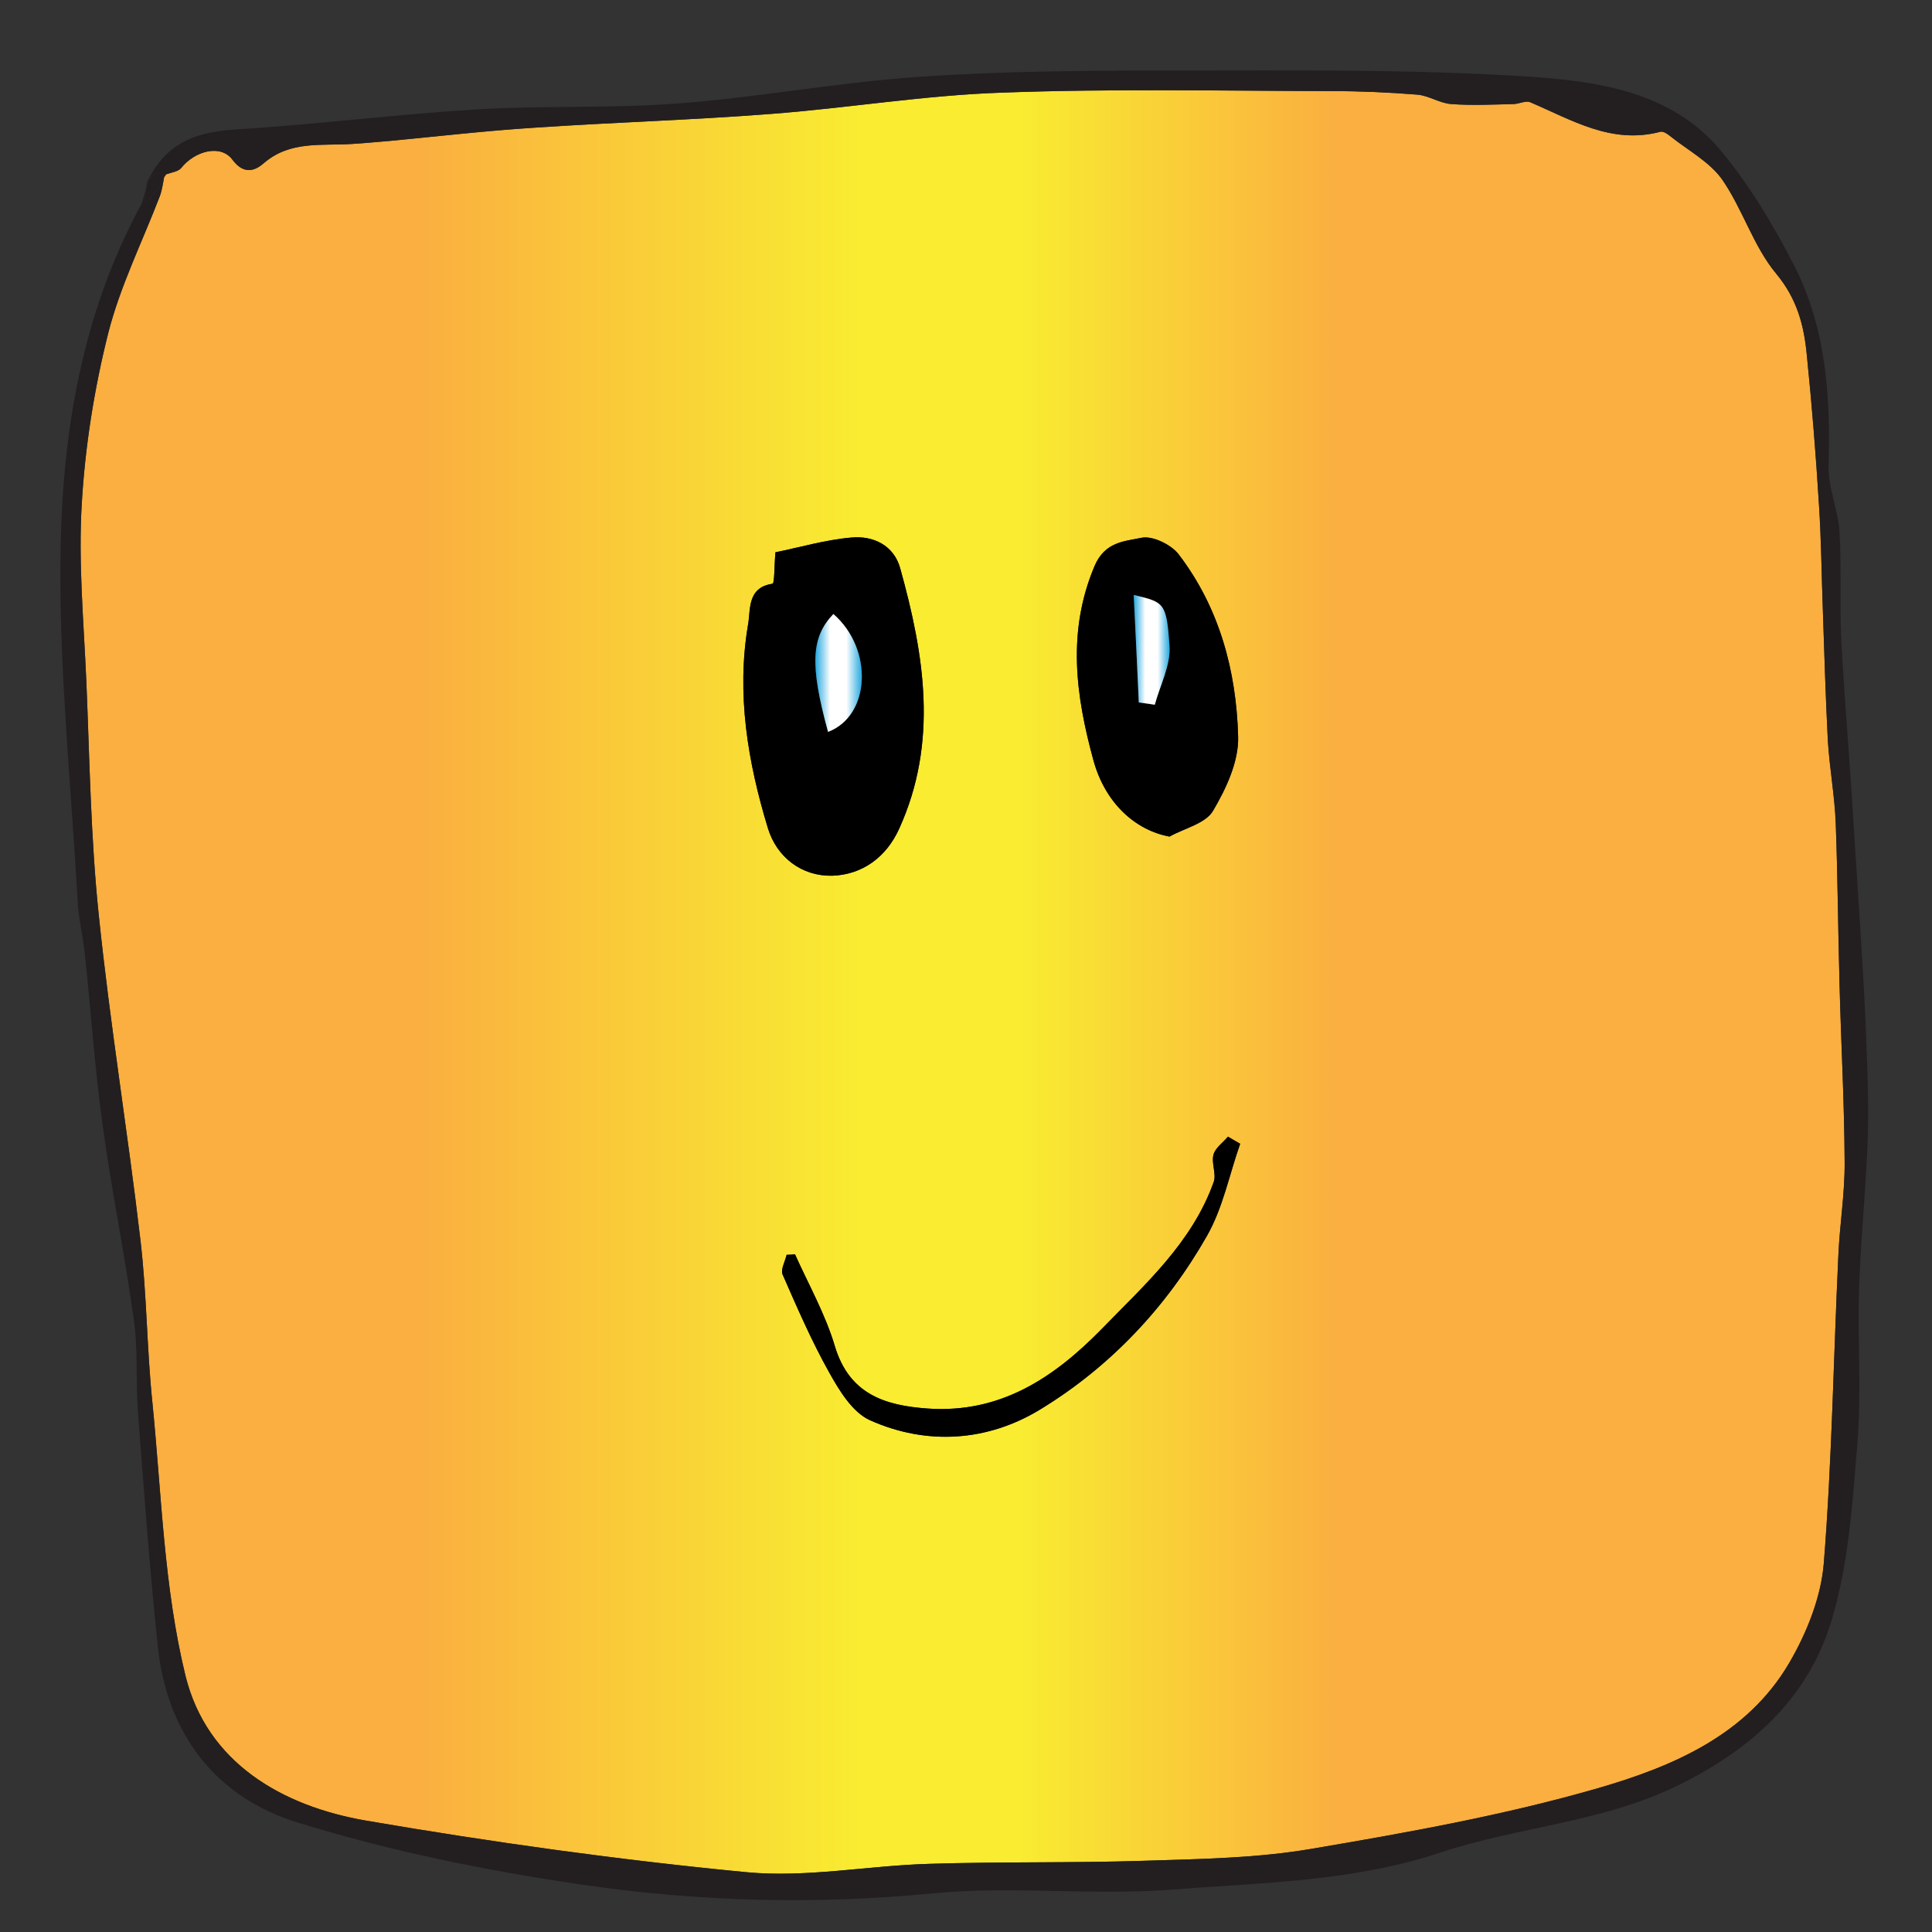 <?xml version="1.0" encoding="utf-8"?>
<!-- Generator: Adobe Illustrator 16.0.0, SVG Export Plug-In . SVG Version: 6.00 Build 0)  -->
<!DOCTYPE svg PUBLIC "-//W3C//DTD SVG 1.1 Basic//EN" "http://www.w3.org/Graphics/SVG/1.1/DTD/svg11-basic.dtd">
<svg version="1.1" baseProfile="basic" id="Layer_1"
	 xmlns="http://www.w3.org/2000/svg" xmlns:xlink="http://www.w3.org/1999/xlink" x="0px" y="0px" width="300px" height="300px"
	 viewBox="0 0 300 300" xml:space="preserve">
<rect x="0" y="0" width="300" height="300" fill="#333333" stroke="none"/>
<g>
	<g id="XMLID_5_">
		<g>
			<linearGradient id="SVGID_1_" gradientUnits="userSpaceOnUse" x1="22.512" y1="29.124" x2="25.522" y2="29.124">
				<stop  offset="0" style="stop-color:#231F20"/>
				<stop  offset="0" style="stop-color:#231F20"/>
				<stop  offset="0" style="stop-color:#FAAF40"/>
				<stop  offset="0" style="stop-color:#FAAF40"/>
				<stop  offset="0" style="stop-color:#FAAF40"/>
				<stop  offset="0" style="stop-color:#1B75BB"/>
				<stop  offset="0" style="stop-color:#FAAF40"/>
				<stop  offset="0" style="stop-color:#231F20"/>
				<stop  offset="0.412" style="stop-color:#231F20"/>
				<stop  offset="0.6" style="stop-color:#231F20"/>
				<stop  offset="1" style="stop-color:#231F20"/>
			</linearGradient>
			<path fill="url(#SVGID_1_)" d="M25.482,27.56c-0.474,0.829-1.263,2.446-1.263,2.131c-0.986,0.71-2.091,3.511-1.578-0.276
				c0-0.04,0.04-0.079,0.04-0.079c0.513-1.736,1.223-3.275,2.841-1.934C25.522,27.442,25.482,27.521,25.482,27.56z"/>
			<linearGradient id="SVGID_2_" gradientUnits="userSpaceOnUse" x1="12.521" y1="152.478" x2="286.435" y2="152.478">
				<stop  offset="0" style="stop-color:#FAAF40"/>
				<stop  offset="0.126" style="stop-color:#FAAF40"/>
				<stop  offset="0.192" style="stop-color:#FAAF40"/>
				<stop  offset="0.442" style="stop-color:#F9EC31"/>
				<stop  offset="0.473" style="stop-color:#F9EC31"/>
				<stop  offset="0.532" style="stop-color:#F9EC31"/>
				<stop  offset="0.712" style="stop-color:#FAAF40"/>
				<stop  offset="0.778" style="stop-color:#FAAF40"/>
				<stop  offset="0.961" style="stop-color:#FAAF40"/>
			</linearGradient>
			<path fill="url(#SVGID_2_)" d="M203.856,287.053c-8.641,1.499-17.597,1.617-26.396,1.894c-11.086,0.355-22.173,0.118-33.26,0.474
				c-9.43,0.276-18.938,2.17-28.21,1.302c-19.767-1.894-39.534-4.655-59.103-8.009c-13.138-2.249-24.777-9.035-28.092-22.528
				c-3.354-13.73-3.708-28.21-5.129-42.375c-0.868-8.364-0.868-16.847-1.854-25.211c-1.973-16.847-4.734-33.615-6.47-50.462
				c-1.263-12.034-1.42-24.186-1.934-36.298c-0.395-9.232-1.262-18.464-0.71-27.618c0.513-8.877,1.933-17.833,4.103-26.474
				c1.854-7.299,5.287-14.165,8.009-21.266c0.355-0.947,0.474-1.934,0.671-2.92c0.197-0.315,0.315-0.552,0.395-0.513
				c0.75-0.276,1.775-0.395,2.249-0.947c2.13-2.683,6.155-3.749,7.97-1.302s3.59,1.657,4.853,0.552
				c4.103-3.551,8.996-2.683,13.73-2.999c1.973-0.118,3.906-0.315,5.879-0.473c7.496-0.71,14.953-1.578,22.45-2.052
				c12.191-0.829,24.422-1.184,36.614-2.13c11.994-0.908,23.988-2.92,36.021-3.314c17.005-0.631,34.089-0.276,51.134-0.237
				c4.458,0,8.916,0.197,13.335,0.553c1.775,0.158,3.473,1.341,5.248,1.459c3.195,0.237,6.392,0.079,9.627,0
				c0.867,0,1.933-0.592,2.644-0.276c6.47,2.762,12.625,6.589,20.2,4.577c0.474-0.119,1.184,0.395,1.657,0.789
				c2.683,2.13,5.997,3.906,7.931,6.628c3.195,4.616,4.853,10.376,8.403,14.638c3.235,3.906,4.301,8.009,4.734,12.546
				c0.789,7.772,1.421,15.584,1.895,23.357c0.354,5.366,0.395,10.732,0.592,16.058c0.236,6.865,0.434,13.77,0.789,20.595
				c0.275,4.301,1.064,8.562,1.223,12.823c0.315,8.364,0.355,16.689,0.592,25.053c0.236,9.193,0.75,18.347,0.789,27.54
				c0.04,4.892-0.789,9.784-0.986,14.677c-0.75,15.86-0.986,31.761-2.249,47.582c-0.434,5.287-2.644,10.811-5.365,15.467
				c-6.55,11.205-18.11,16.097-29.67,19.45C233.684,281.845,218.73,284.527,203.856,287.053z M192.572,177.605
				c-0.631-0.354-1.263-0.749-1.894-1.104c-0.789,0.947-1.973,1.736-2.249,2.802c-0.355,1.302,0.474,2.998,0.039,4.222
				c-3.354,9.43-10.691,15.939-17.399,22.844c-7.417,7.575-15.742,13.139-27.026,12.35c-6.628-0.474-12.152-2.21-14.401-9.667
				c-1.46-4.932-4.064-9.548-6.194-14.282c-0.434,0.039-0.868,0.079-1.302,0.079c-0.237,1.025-0.947,2.288-0.631,3.038
				c2.249,5.129,4.498,10.337,7.22,15.189c1.578,2.841,3.63,6.234,6.352,7.457c8.917,3.985,18.347,3.274,26.475-1.696
				c10.811-6.589,19.529-15.821,25.842-26.908C189.89,187.588,190.876,182.419,192.572,177.605z M188.351,125.92
				c2.052-3.472,4.024-7.694,3.906-11.56c-0.276-10.219-2.92-20.043-9.271-28.329c-1.185-1.499-4.064-2.88-5.722-2.525
				c-2.644,0.552-5.681,0.592-7.299,4.379c-4.301,10.179-2.92,20.122-0.197,30.104c1.815,6.707,6.51,10.929,11.836,11.915
				C183.932,128.604,187.167,127.893,188.351,125.92z M139.625,128.682c6.115-13.454,3.906-26.987,0.158-40.441
				c-0.986-3.59-4.222-5.089-7.575-4.774c-4.064,0.355-8.049,1.539-11.797,2.289c-0.197,2.17-0.119,4.853-0.474,4.892
				c-3.985,0.592-3.354,4.104-3.788,6.392c-1.815,10.732-0.04,21.266,3.078,31.524c1.381,4.577,5.287,7.536,10.021,7.417
				C133.864,135.824,137.612,133.141,139.625,128.682z"/>
			<linearGradient id="SVGID_3_" gradientUnits="userSpaceOnUse" x1="9.382" y1="152.992" x2="290.085" y2="152.992">
				<stop  offset="0" style="stop-color:#231F20"/>
				<stop  offset="0" style="stop-color:#231F20"/>
				<stop  offset="0" style="stop-color:#FAAF40"/>
				<stop  offset="0" style="stop-color:#FAAF40"/>
				<stop  offset="0" style="stop-color:#FAAF40"/>
				<stop  offset="0" style="stop-color:#1B75BB"/>
				<stop  offset="0" style="stop-color:#FAAF40"/>
				<stop  offset="0" style="stop-color:#231F20"/>
				<stop  offset="0.412" style="stop-color:#231F20"/>
				<stop  offset="0.6" style="stop-color:#231F20"/>
				<stop  offset="1" style="stop-color:#231F20"/>
			</linearGradient>
			<path fill="url(#SVGID_3_)" d="M182.235,10.95c18.386,0,36.811-0.236,55.118,0.947c10.731,0.71,22.134,2.328,29.748,11.363
				c4.459,5.326,8.128,11.442,11.324,17.636c5.089,9.745,5.839,20.438,5.523,31.327c-0.118,3.433,1.46,6.905,1.696,10.376
				c0.315,5.642,0,11.324,0.276,16.966c0.513,9.43,1.342,18.859,1.894,28.289c0.868,14.243,2.013,28.486,2.249,42.729
				c0.197,9.745-1.065,19.53-1.381,29.275c-0.276,8.127,0.395,16.334-0.276,24.422c-0.789,9.391-1.381,19.057-4.182,27.935
				c-3.788,11.954-12.823,19.845-24.305,25.329c-11.56,5.484-24.304,6.155-36.18,10.101c-13.729,4.577-28.052,4.695-42.216,5.8
				c-12.152,0.907-24.541-0.631-36.654,0.553c-18.267,1.775-36.417,1.302-54.408-1.342c-14.914-2.17-29.906-5.208-44.268-9.666
				c-12.704-3.906-20.319-13.81-21.7-27.421c-1.263-12.152-2.17-24.305-3.078-36.456c-0.355-4.695,0.04-9.47-0.631-14.125
				c-1.381-10.14-3.472-20.161-4.853-30.301c-1.223-8.838-1.815-17.755-2.762-26.593c-0.276-2.683-0.947-5.326-1.104-8.009
				c-1.026-18.425-2.999-36.929-2.644-55.354c0.355-18.188,3.472-36.298,12.389-52.751c0.316-0.592,0.553-1.618,0.829-2.564
				c-0.513,3.788,0.592,0.986,1.578,0.276c0,0.315,0.789-1.302,1.263-2.131c-0.197,0.986-0.315,1.973-0.671,2.92
				c-2.722,7.102-6.155,13.967-8.009,21.266c-2.17,8.64-3.59,17.597-4.103,26.474c-0.552,9.154,0.315,18.386,0.71,27.618
				c0.513,12.113,0.671,24.265,1.934,36.298c1.736,16.847,4.498,33.616,6.47,50.462c0.986,8.364,0.986,16.847,1.854,25.211
				c1.42,14.165,1.775,28.645,5.129,42.375c3.314,13.493,14.954,20.279,28.092,22.528c19.569,3.354,39.336,6.115,59.103,8.009
				c9.271,0.868,18.78-1.025,28.21-1.302c11.087-0.355,22.174-0.118,33.26-0.474c8.799-0.276,17.755-0.395,26.396-1.894
				c14.874-2.525,29.827-5.208,44.308-9.391c11.56-3.354,23.12-8.245,29.67-19.45c2.722-4.656,4.932-10.18,5.365-15.467
				c1.263-15.821,1.499-31.722,2.249-47.582c0.197-4.893,1.026-9.785,0.986-14.677c-0.039-9.193-0.553-18.347-0.789-27.54
				c-0.236-8.364-0.276-16.689-0.592-25.053c-0.158-4.261-0.947-8.522-1.223-12.823c-0.355-6.826-0.553-13.73-0.789-20.595
				c-0.197-5.326-0.237-10.692-0.592-16.058c-0.474-7.772-1.105-15.584-1.895-23.357c-0.434-4.537-1.499-8.641-4.734-12.546
				c-3.551-4.261-5.208-10.021-8.403-14.638c-1.934-2.723-5.248-4.498-7.931-6.628c-0.474-0.395-1.184-0.908-1.657-0.789
				c-7.575,2.012-13.73-1.815-20.2-4.577c-0.711-0.316-1.776,0.276-2.644,0.276c-3.235,0.079-6.432,0.237-9.627,0
				c-1.775-0.118-3.473-1.302-5.248-1.459c-4.419-0.355-8.877-0.553-13.335-0.553c-17.045-0.039-34.129-0.395-51.134,0.237
				c-12.033,0.395-24.027,2.407-36.021,3.314c-12.191,0.947-24.422,1.302-36.614,2.13c-7.497,0.474-14.954,1.341-22.45,2.052
				c-1.973,0.158-3.906,0.355-5.879,0.473c-4.734,0.316-9.627-0.552-13.73,2.999c-1.263,1.105-3.038,1.894-4.853-0.552
				s-5.839-1.381-7.97,1.302c-0.474,0.552-1.5,0.67-2.249,0.947c-0.079-0.04-0.197,0.197-0.395,0.513c0-0.039,0.04-0.118,0.04-0.158
				c-1.618-1.341-2.328,0.197-2.841,1.934c0.04-0.276,0.079-0.631,0.158-1.026c3.078-6.51,8.009-7.852,14.204-8.246
				c12.349-0.75,24.62-2.328,36.969-3.078c10.495-0.631,21.108-0.118,31.604-0.947c12.389-0.947,24.659-3.275,37.087-4.104
				C155.84,11.029,169.058,10.95,182.235,10.95z"/>
			<path d="M190.679,176.501c0.631,0.355,1.263,0.75,1.894,1.104c-1.696,4.813-2.683,9.982-5.169,14.322
				c-6.312,11.087-15.031,20.319-25.842,26.908c-8.128,4.971-17.558,5.682-26.475,1.696c-2.722-1.223-4.774-4.616-6.352-7.457
				c-2.722-4.853-4.971-10.061-7.22-15.189c-0.315-0.75,0.395-2.013,0.631-3.038c0.434,0,0.868-0.04,1.302-0.079
				c2.13,4.734,4.734,9.351,6.194,14.282c2.249,7.457,7.772,9.193,14.401,9.667c11.284,0.789,19.609-4.774,27.026-12.35
				c6.708-6.904,14.046-13.414,17.399-22.844c0.435-1.224-0.395-2.92-0.039-4.222C188.706,178.237,189.89,177.448,190.679,176.501z"
				/>
			<path d="M192.257,114.36c0.118,3.866-1.854,8.088-3.906,11.56c-1.184,1.973-4.419,2.683-6.747,3.985
				c-5.326-0.986-10.021-5.208-11.836-11.915c-2.723-9.982-4.104-19.925,0.197-30.104c1.618-3.788,4.655-3.827,7.299-4.379
				c1.657-0.355,4.537,1.026,5.722,2.525C189.337,94.317,191.98,104.142,192.257,114.36z M179.315,109.428
				c0.829-3.038,2.485-6.155,2.288-9.114c-0.473-6.786-0.828-6.786-5.562-7.93c0.276,5.8,0.553,11.244,0.789,16.689
				C177.658,109.192,178.487,109.31,179.315,109.428z"/>
			<linearGradient id="SVGID_4_" gradientUnits="userSpaceOnUse" x1="176.041" y1="100.906" x2="181.62" y2="100.906">
				<stop  offset="0" style="stop-color:#26A9E0"/>
				<stop  offset="0" style="stop-color:#26A9E0"/>
				<stop  offset="0" style="stop-color:#26A9E0"/>
				<stop  offset="0" style="stop-color:#26A9E0"/>
				<stop  offset="0" style="stop-color:#26A9E0"/>
				<stop  offset="0.32" style="stop-color:#FFFFFF"/>
				<stop  offset="0.522" style="stop-color:#FFFFFF"/>
				<stop  offset="0.667" style="stop-color:#FFFFFF"/>
				<stop  offset="1" style="stop-color:#26A9E0"/>
				<stop  offset="1" style="stop-color:#26A9E0"/>
			</linearGradient>
			<path fill="url(#SVGID_4_)" d="M181.604,100.314c0.197,2.959-1.459,6.076-2.288,9.114c-0.828-0.118-1.657-0.236-2.485-0.355
				c-0.236-5.445-0.513-10.889-0.789-16.689C180.775,93.528,181.131,93.528,181.604,100.314z"/>
			<path d="M139.782,88.241c3.748,13.454,5.958,26.987-0.158,40.441c-2.012,4.458-5.761,7.142-10.376,7.299
				c-4.735,0.118-8.641-2.841-10.021-7.417c-3.117-10.258-4.893-20.792-3.078-31.524c0.434-2.288-0.197-5.8,3.788-6.392
				c0.355-0.04,0.276-2.722,0.474-4.892c3.748-0.75,7.733-1.934,11.797-2.289C135.561,83.152,138.796,84.651,139.782,88.241z
				 M128.577,113.65c6.628-2.525,7.062-12.901,0.829-18.307C125.934,98.973,125.736,103.273,128.577,113.65z"/>
			<linearGradient id="SVGID_5_" gradientUnits="userSpaceOnUse" x1="126.608" y1="104.497" x2="133.826" y2="104.497">
				<stop  offset="0" style="stop-color:#26A9E0"/>
				<stop  offset="0" style="stop-color:#26A9E0"/>
				<stop  offset="0" style="stop-color:#26A9E0"/>
				<stop  offset="0" style="stop-color:#26A9E0"/>
				<stop  offset="0" style="stop-color:#26A9E0"/>
				<stop  offset="0.32" style="stop-color:#FFFFFF"/>
				<stop  offset="0.522" style="stop-color:#FFFFFF"/>
				<stop  offset="0.667" style="stop-color:#FFFFFF"/>
				<stop  offset="1" style="stop-color:#26A9E0"/>
				<stop  offset="1" style="stop-color:#26A9E0"/>
			</linearGradient>
			<path fill="url(#SVGID_5_)" d="M129.406,95.343c6.234,5.405,5.8,15.782-0.829,18.307
				C125.736,103.273,125.934,98.973,129.406,95.343z"/>
		</g>
		<g>
		</g>
	</g>
</g>
<g>
</g>
<g>
</g>
<g>
</g>
<g>
</g>
<g>
</g>
<g>
</g>
<g>
</g>
<g>
</g>
<g>
</g>
<g>
</g>
<g>
</g>
<g>
</g>
<g>
</g>
<g>
</g>
<g>
</g>
</svg>
